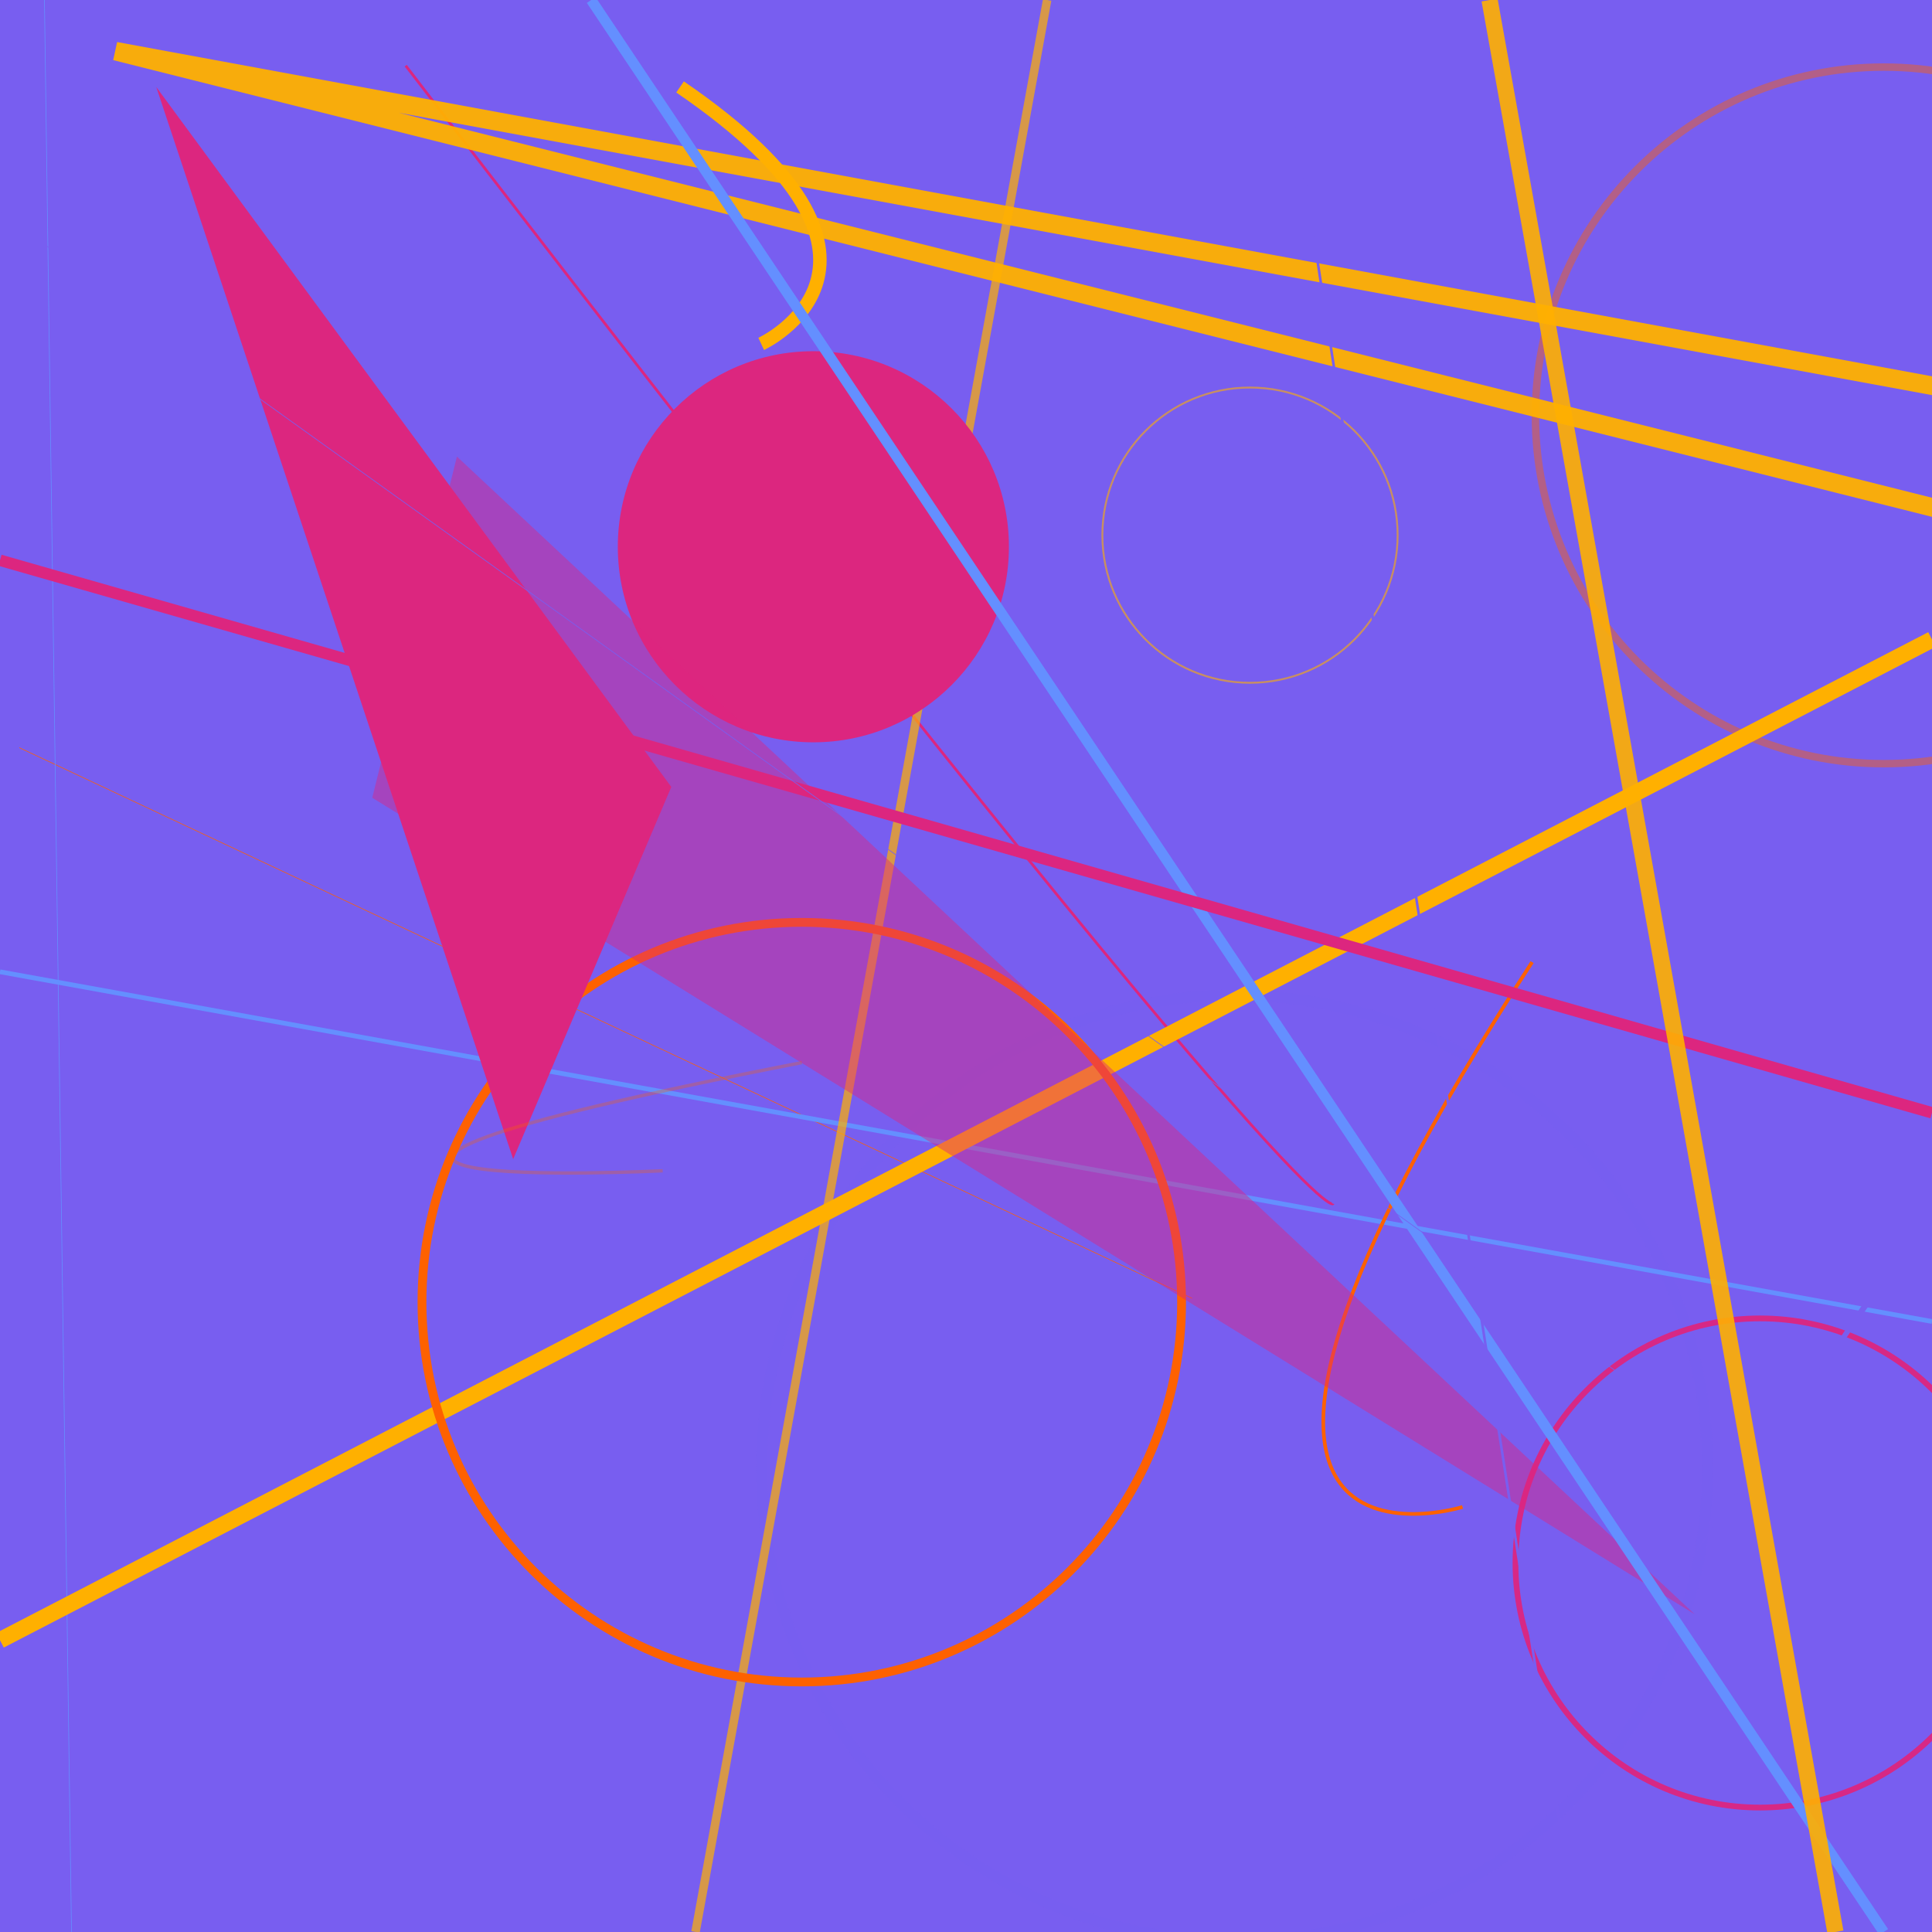 <?xml version="1.0" encoding="UTF-8"?>
<svg xmlns="http://www.w3.org/2000/svg" xmlns:xlink="http://www.w3.org/1999/xlink" width="1000pt" height="1000pt" viewBox="0 0 1000 1000" version="1.1">
<g id="surface1">
<rect x="0" y="0" width="1000" height="1000" style="fill:rgb(47.059%,36.863%,94.118%);fill-opacity:1;stroke:none;"/>
<path style="fill:none;stroke-width:5.796;stroke-linecap:butt;stroke-linejoin:miter;stroke:rgb(47.059%,36.863%,94.118%);stroke-opacity:0.395;stroke-miterlimit:10;" d="M 883.82 760 C 883.82 895.211 774.211 1004.82 639 1004.82 C 503.789 1004.82 394.18 895.211 394.18 760 C 394.18 624.789 503.789 515.18 639 515.18 C 774.211 515.18 883.82 624.789 883.82 760 "/>
<path style="fill:none;stroke-width:6.966;stroke-linecap:butt;stroke-linejoin:miter;stroke:rgb(100%,69.02%,0%);stroke-opacity:1;stroke-miterlimit:10;" d="M 394 178 C 394 178 485 136 352 45 "/>
<path style="fill:none;stroke-width:0.309;stroke-linecap:butt;stroke-linejoin:miter;stroke:rgb(99.608%,38.039%,0%);stroke-opacity:1;stroke-miterlimit:10;" d="M 10 387 L 617 672 "/>
<path style="fill:none;stroke-width:3.842;stroke-linecap:butt;stroke-linejoin:miter;stroke:rgb(99.608%,38.039%,0%);stroke-opacity:0.441;stroke-miterlimit:10;" d="M 1155.277 215 C 1155.277 314.566 1074.566 395.277 975 395.277 C 875.434 395.277 794.723 314.566 794.723 215 C 794.723 115.434 875.434 34.723 975 34.723 C 1074.566 34.723 1155.277 115.434 1155.277 215 "/>
<path style="fill:none;stroke-width:2.426;stroke-linecap:butt;stroke-linejoin:miter;stroke:rgb(39.216%,56.078%,100%);stroke-opacity:1;stroke-miterlimit:10;" d="M 0 503 L 1000 684 "/>
<path style="fill:none;stroke-width:1.408;stroke-linecap:butt;stroke-linejoin:miter;stroke:rgb(86.275%,14.902%,49.804%);stroke-opacity:1;stroke-miterlimit:10;" d="M 690 623 C 690 623 682 648 210 34 "/>
<path style="fill:none;stroke-width:2.977;stroke-linecap:butt;stroke-linejoin:miter;stroke:rgb(86.275%,14.902%,49.804%);stroke-opacity:0.942;stroke-miterlimit:10;" d="M 1037.594 809 C 1037.594 878.918 980.918 935.594 911 935.594 C 841.082 935.594 784.406 878.918 784.406 809 C 784.406 739.082 841.082 682.406 911 682.406 C 980.918 682.406 1037.594 739.082 1037.594 809 "/>
<path style="fill:none;stroke-width:4.407;stroke-linecap:butt;stroke-linejoin:miter;stroke:rgb(100%,69.02%,0%);stroke-opacity:0.702;stroke-miterlimit:10;" d="M 542 0 L 360 1000 "/>
<path style="fill:none;stroke-width:0.328;stroke-linecap:butt;stroke-linejoin:miter;stroke:rgb(39.216%,56.078%,100%);stroke-opacity:1;stroke-miterlimit:10;" d="M 23 0 L 37 1000 "/>
<path style="fill:none;stroke-width:1.876;stroke-linecap:butt;stroke-linejoin:miter;stroke:rgb(99.608%,38.039%,0%);stroke-opacity:1;stroke-miterlimit:10;" d="M 757 780 C 757 780 573 837 793 498 "/>
<path style=" stroke:none;fill-rule:nonzero;fill:rgb(47.059%,36.863%,94.118%);fill-opacity:1;" d="M 1349.793 128.531 L 1238.672 267.973 L 862.277 826.098 L 1349.793 128.531 "/>
<path style="fill:none;stroke-width:9.589;stroke-linecap:butt;stroke-linejoin:miter;stroke:rgb(100%,69.02%,0%);stroke-opacity:0.947;stroke-miterlimit:10;" d="M 1721.102 443.652 L 59.75 26.473 L 1276.781 250.621 L 1721.102 443.652 "/>
<path style=" stroke:none;fill-rule:nonzero;fill:rgb(86.275%,14.902%,49.804%);fill-opacity:1;" d="M 522.219 283 C 522.219 338.902 476.902 384.219 421 384.219 C 365.098 384.219 319.781 338.902 319.781 283 C 319.781 227.098 365.098 181.781 421 181.781 C 476.902 181.781 522.219 227.098 522.219 283 "/>
<path style="fill:none;stroke-width:8.51;stroke-linecap:butt;stroke-linejoin:miter;stroke:rgb(100%,69.02%,0%);stroke-opacity:1;stroke-miterlimit:10;" d="M 0 849 L 1000 331 "/>
<path style="fill:none;stroke-width:4.549;stroke-linecap:butt;stroke-linejoin:miter;stroke:rgb(99.608%,38.039%,0%);stroke-opacity:1;stroke-miterlimit:10;" d="M 611.586 674 C 611.586 782.57 523.57 870.586 415 870.586 C 306.43 870.586 218.414 782.57 218.414 674 C 218.414 565.43 306.43 477.414 415 477.414 C 523.57 477.414 611.586 565.43 611.586 674 "/>
<path style="fill:none;stroke-width:0.972;stroke-linecap:butt;stroke-linejoin:miter;stroke:rgb(100%,69.02%,0%);stroke-opacity:0.595;stroke-miterlimit:10;" d="M 723.41 277 C 723.41 319.199 689.199 353.41 647 353.41 C 604.801 353.41 570.59 319.199 570.59 277 C 570.59 234.801 604.801 200.59 647 200.59 C 689.199 200.59 723.41 234.801 723.41 277 "/>
<path style=" stroke:none;fill-rule:nonzero;fill:rgb(86.275%,14.902%,49.804%);fill-opacity:0.445;" d="M 236.508 236.324 L 877.191 835.555 L 192.68 412.922 L 236.508 236.324 "/>
<path style=" stroke:none;fill-rule:nonzero;fill:rgb(86.275%,14.902%,49.804%);fill-opacity:1;" d="M 347.461 407.316 L 80.883 45.039 L 265.621 599.945 L 347.461 407.316 "/>
<path style="fill:none;stroke-width:1.73;stroke-linecap:butt;stroke-linejoin:miter;stroke:rgb(99.608%,38.039%,0%);stroke-opacity:0.298;stroke-miterlimit:10;" d="M 343 606 C 343 606 56 620 415 550 "/>
<path style="fill:none;stroke-width:5.411;stroke-linecap:butt;stroke-linejoin:miter;stroke:rgb(39.216%,56.078%,100%);stroke-opacity:1;stroke-miterlimit:10;" d="M 306 0 L 975 1000 "/>
<path style="fill:none;stroke-width:1.335;stroke-linecap:butt;stroke-linejoin:miter;stroke:rgb(47.059%,36.863%,94.118%);stroke-opacity:1;stroke-miterlimit:10;" d="M 661 0 L 816 1000 "/>
<path style="fill:none;stroke-width:5.936;stroke-linecap:butt;stroke-linejoin:miter;stroke:rgb(86.275%,14.902%,49.804%);stroke-opacity:1;stroke-miterlimit:10;" d="M 0 290 L 1000 576 "/>
<path style="fill:none;stroke-width:0.351;stroke-linecap:butt;stroke-linejoin:miter;stroke:rgb(47.059%,36.863%,94.118%);stroke-opacity:1;stroke-miterlimit:10;" d="M 0 110 L 1000 827 "/>
<path style="fill:none;stroke-width:8.408;stroke-linecap:butt;stroke-linejoin:miter;stroke:rgb(100%,69.02%,0%);stroke-opacity:0.904;stroke-miterlimit:10;" d="M 771 0 L 950 1000 "/>
</g>
</svg>
